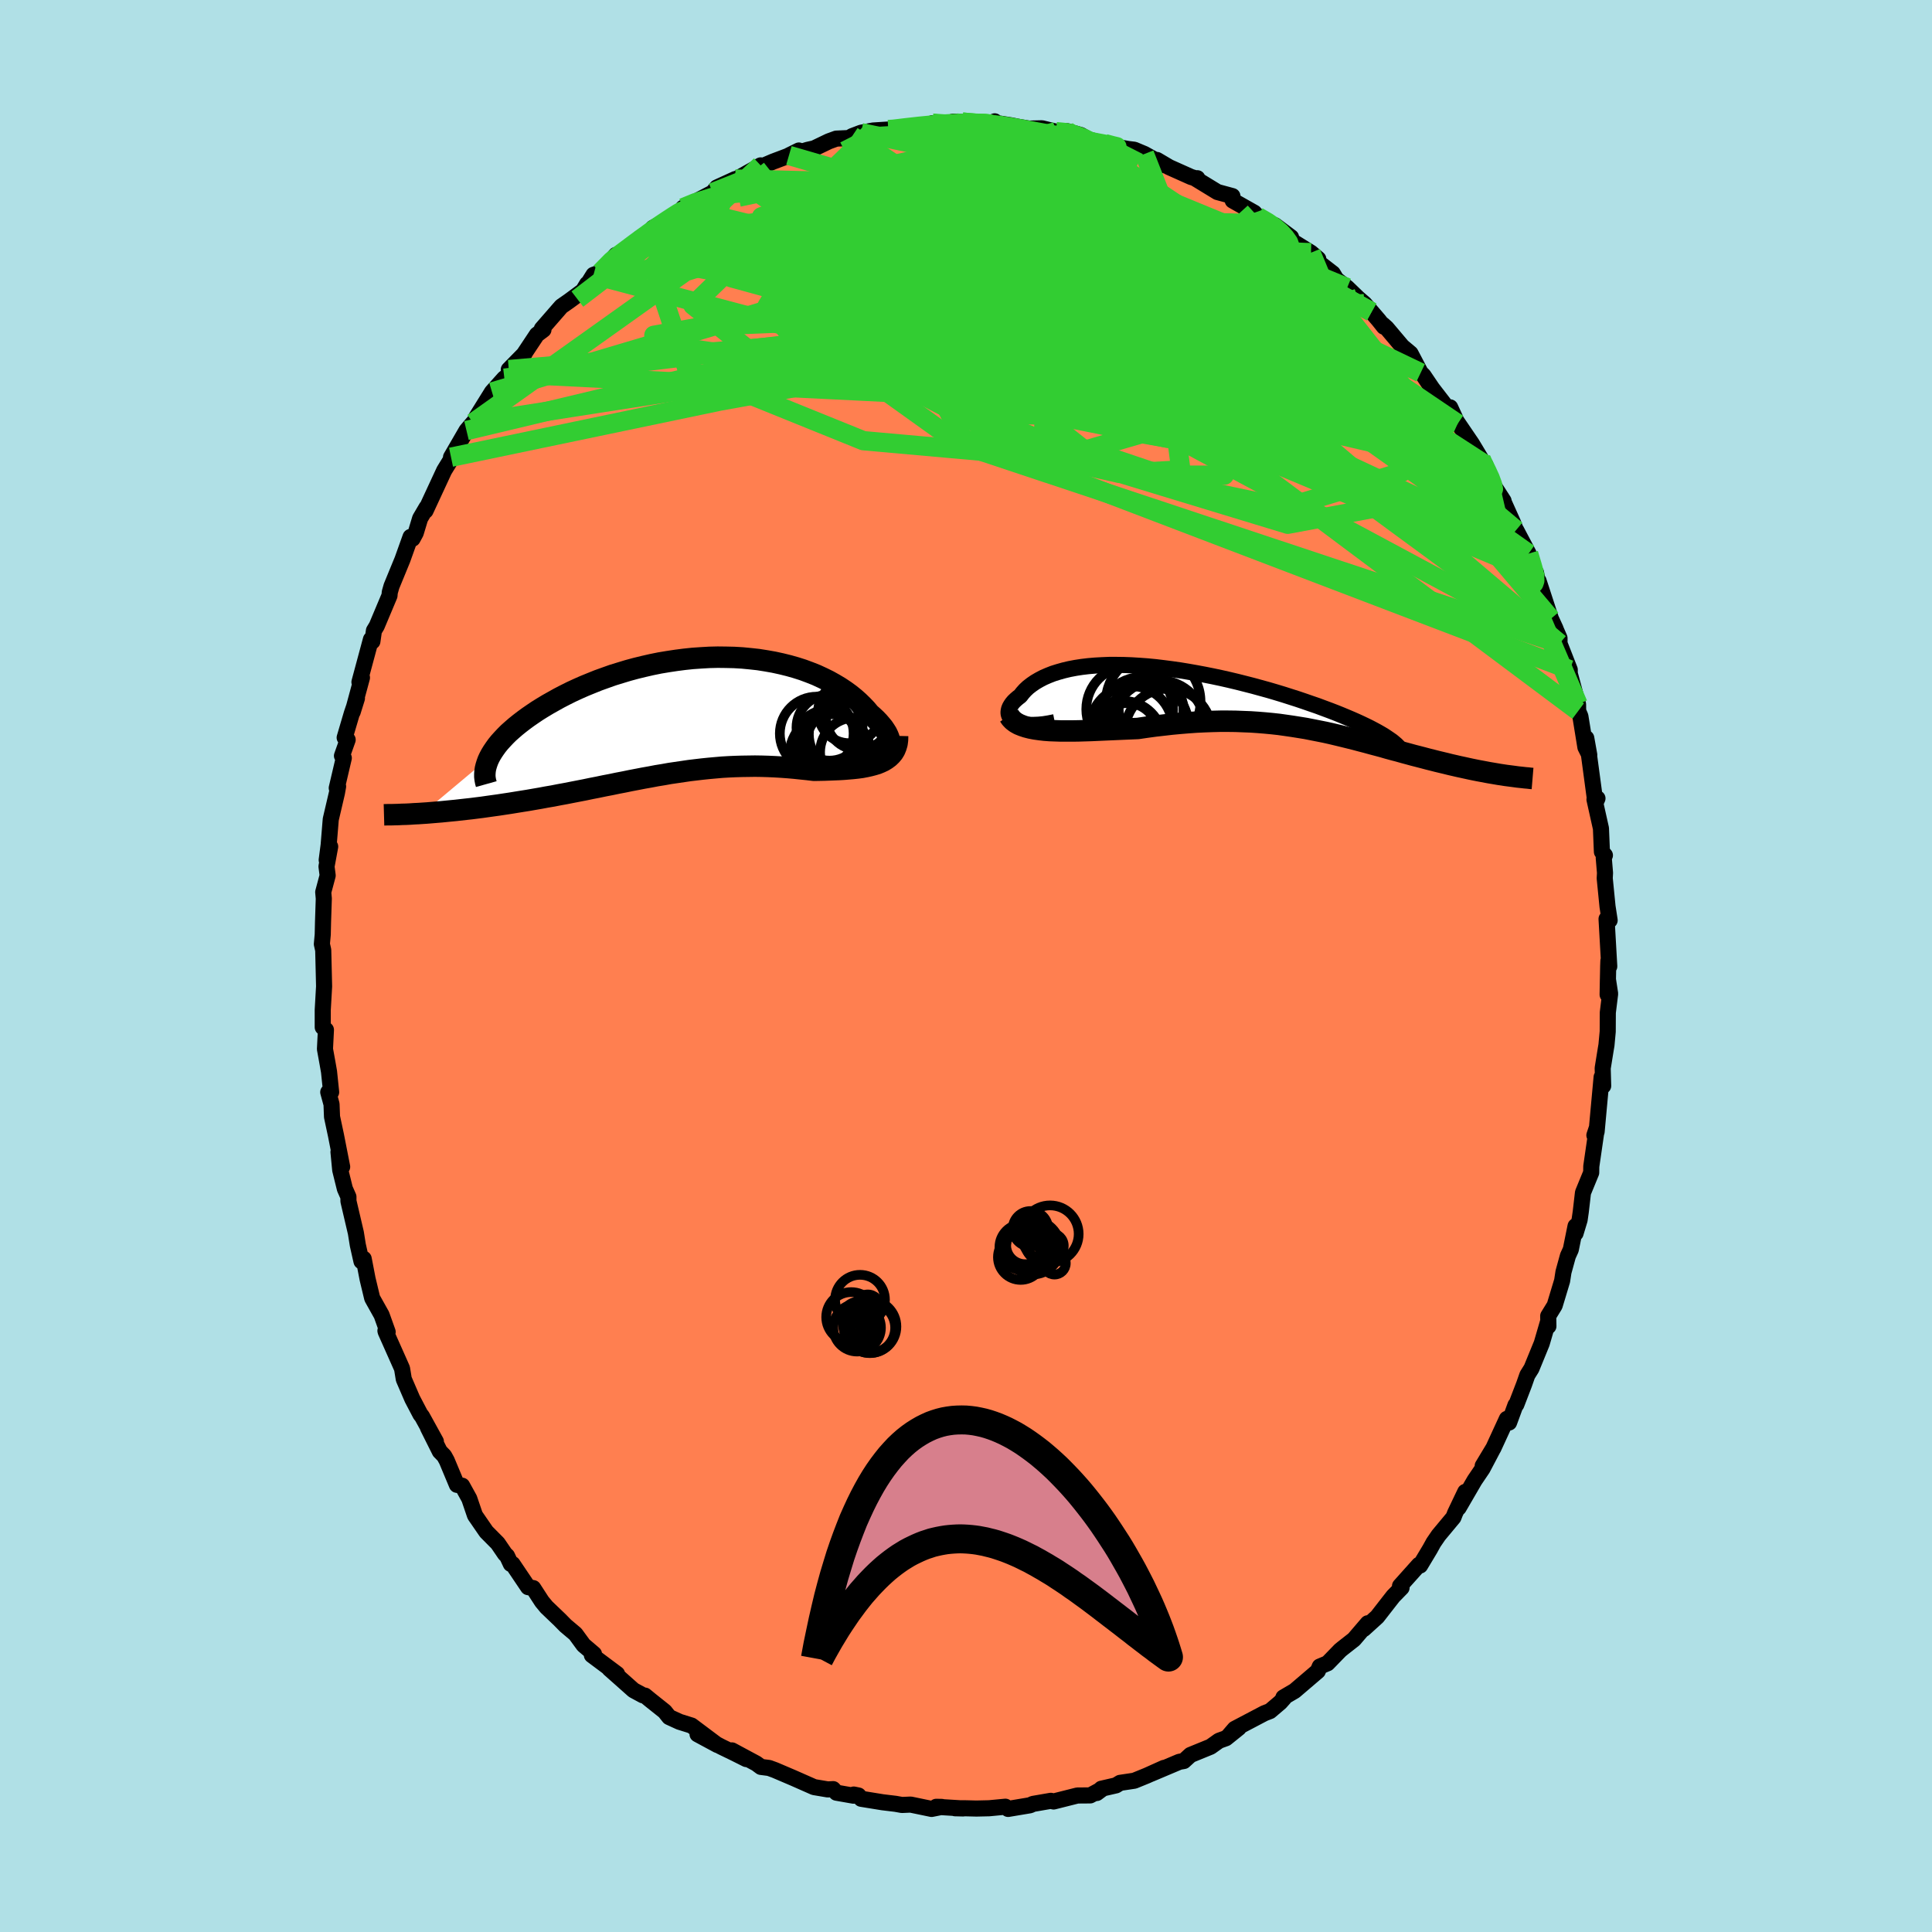 <svg xmlns="http://www.w3.org/2000/svg" width="500" height="500" viewBox="-100 -100 200 200"><defs><clipPath id="c"><path d="m21.51 3.41.12-.17.07-.19.04-.21v-.22l-.03-.23-.06-.25-.1-.25-.13-.27-.17-.27-.19-.28-.23-.28-.25-.29-.28-.29-.31-.29-.33-.29-.34-.41-.38-.4-.41-.4-.44-.39-.47-.38-.51-.37-.54-.36-.57-.34-.59-.33-.63-.31-.65-.3-.68-.27-.7-.26-.72-.23-.74-.21-.77-.19-.78-.17-.79-.14-.82-.13-.82-.09-.83-.08-.85-.05-.85-.02-.85-.01-.86.02-.86.05-.87.06-.86.09-.85.11-.86.13-.84.14-.84.17-.83.19-.82.2-.81.22-.79.24-.78.24-.76.27-.75.27-.72.29-.71.29-.68.3-.67.31-.64.32-.62.32-.59.33-.57.32-.55.33-.53.33-.49.33-.48.33-.45.33-.43.33-.41.33-.38.33-.36.32-.33.33-.31.33-.29.32-.26.32-.23.32-.21.31-.19.31-.16.3-6.9 5.78.46-.03.47-.04.48-.04.49-.04.5-.05.51-.05.52-.05.53-.06.53-.06.55-.06.55-.07.56-.07.56-.08.57-.08.58-.08.59-.09.6-.09.61-.1.62-.1.63-.1.63-.11.64-.11.64-.12.65-.11.66-.13.66-.12.66-.13.67-.13.67-.13.67-.14.67-.13.67-.14.68-.13.67-.14.68-.13.68-.14.68-.13.67-.13.68-.12.68-.13.68-.11.67-.12.68-.1.68-.1.68-.1.67-.08.68-.08.68-.07.67-.06.68-.06.68-.04.68-.03.68-.02.68-.01.68-.01.68.01.68.02.68.03.68.04.69.05.68.06.67.07.68.07.67.08.54-.01.53-.01.53-.02.51-.02.5-.02.5-.03.48-.04.47-.04.46-.05.44-.06.42-.08.41-.09.38-.1.37-.11.34-.14"/></clipPath><clipPath id="b"><path d="m-23.75 2.2-.19-.12-.16-.14-.12-.15-.09-.16-.06-.17-.02-.18.02-.19.04-.18.08-.2.11-.19.13-.19.17-.2.2-.19.22-.19.25-.19.24-.31.27-.3.31-.29.35-.27.38-.26.41-.24.44-.23.48-.21.51-.2.54-.17.57-.16.59-.14.63-.12.65-.1.67-.08.7-.06.72-.04.74-.03h.76l.77.01.79.03.81.05.82.06.83.08.83.1.85.11.85.12.85.14.85.15.86.16.85.17.85.18.84.19.84.2.83.21.82.21.8.22.8.22.78.23.76.23.75.24.72.23.71.24.69.24.67.23.64.24.62.23.6.23.57.23.55.23.52.22.5.22.48.22.46.22.43.21.4.21.39.21.35.2.34.2.3.2.28.19.26.18.23.19.2.17 11.36 3.19-.33-.05-.33-.05-.35-.06-.35-.06-.36-.06-.37-.07-.37-.07-.38-.07-.4-.08-.39-.08-.41-.09-.41-.09-.42-.09-.43-.1-.44-.1-.44-.11-.46-.11-.46-.11-.47-.12-.48-.12-.49-.13-.5-.13-.51-.13-.51-.14-.52-.14-.53-.15-.54-.14-.55-.15-.55-.16-.56-.15-.57-.15-.58-.16-.58-.15-.6-.16-.6-.15-.61-.15-.62-.15-.63-.15-.63-.14-.65-.13-.66-.13-.66-.13-.68-.11-.69-.11-.69-.1-.71-.1-.72-.08-.74-.07-.74-.06-.75-.05-.77-.03-.78-.03-.79-.01h-.8l-.81.02-.82.03-.83.04-.85.06-.85.07-.86.08-.87.1-.88.1-.88.12-.88.13-.7.03-.7.03-.69.03-.69.03-.68.03-.68.03-.66.03-.66.02-.65.02-.63.01h-1.22l-.59-.02-.56-.02-.54-.04"/></clipPath><filter id="a"><feTurbulence baseFrequency=".05" numOctaves="3" result="noise" type="noise"/><feDisplacementMap in="SourceGraphic" in2="noise" scale="2"/></filter></defs><rect width="100%" height="100%" x="-100" y="-100" fill="#B0E0E6"/><path fill="coral" stroke="#000" stroke-linejoin="round" stroke-width="1.667" d="m66.48-.02-.06 2.98.03-1.59.23 1.5-.24 1.95-.01 1.97-.13 1.4-.07.41-.32 1.98.05 1.83-.16-.91-.25 2.71-.27 2.95-.23.36.26-.78-.58 4-.01.65-.85 2.07-.23 1.99-.12.83-.42 1.39v-.74l-.49 2.42-.3.66-.46 1.67-.14.91-.77 2.55-.67 1.09.02 1.06-.04-.45-.65 2.23-1.06 2.59-.43.69-.34.97-.8 2.08-.09.06-.66 1.8-.23-.38-1.39 3.02-1.11 1.84 1.06-1.76-1.08 2.05-.82 1.21L51 56.08l.68-1.64-1.05 2.2-.17.44-1.54 1.85-.52.76-.37.67-1.02 1.7-.12-.07-1.96 2.19.16.18-.86.88-.47.6-1.19 1.53-1.39 1.26.41-.59-1.43 1.67-1.15.9-.27.22-1.31 1.35-.81.34-.2.47-2.4 2.05-1.16.68.07.06-.4.45-1.06.9-.59.23-3.06 1.61-.56.65.98-.75-1.33 1.07-.72.26-.87.62-2.08.85-.69.63-.46.08-2.98 1.26 1.39-.63-1.78.8-1.3.53-1.47.22-.42.26-1.52.35-.47.44.55-.41-1.23.66-1.33.01-2.46.62-.29-.07-1.85.32-.3.14-2.27.38-.28-.23-1.69.16-1.31.03-1.22-.03h-.99l.83.02-2.78-.17.57.01-1.05.21-2.17-.45-.9.04-.67-.12-1.33-.16-2.22-.36-.28-.34-.49-.1-.02.12-1.77-.31-.34-.37-.56.03-1.42-.24-2.13-.94-1.92-.82-.6-.22-.85-.11-.47-.35-2.53-1.36 1.49.9-1.26-.63-1.32-.64-2.47-1.3 2.06 1.11-2.68-2.01-1.25-.39-1.07-.49-.46-.58-1.48-1.18-.56-.46-.21-.03-.98-.53-1.27-1.13-1.23-1.09.8.54-2.61-1.95.22-.12-1.08-.92-.84-1.15-1.02-.86-.61-.62-1.36-1.3-.48-.58-.9-1.39-.53-.1-1.61-2.39-.18-.01-.39-.83-.21-.2-.75-1.1-1.19-1.2-1.17-1.7-.59-1.73-.74-1.34-.54-.09-1.05-2.51-.27-.49-.45-.46-1.23-2.46.82 1.43-1.45-2.63-.13-.14-.86-1.64-.88-2.04-.18-1.1-.35-.79-1.34-3.01-.03-.11.23.12-.63-1.76-.08-.14-.89-1.59-.48-2-.4-2.08-.23.26-.38-1.69-.2-1.25-.77-3.29v-.44l-.37-.84-.48-1.94-.18-1.87.38 1.54-.64-3.26-.41-1.92-.05-1.3-.34-1.25h.3l-.22-2.12-.16-.91-.26-1.43.1-1.99-.33-.27V4.55l.14-2.44-.03-1.27-.06-2.48-.14-.63.09-.99.03-1.31.08-2.41-.06-.67.46-1.72-.12-.93.38-2.06-.36 1.39.2-1.53.22-2.68.64-2.74.12-.67-.14.17.73-3.11-.19-.23.59-1.66-.31-.22.74-2.51.53-1.56-.44 1.41.96-3.55-.26.46 1.19-4.42-.02.27.17-.06.16-1.12.29-.48 1.32-3.14.03-.35.18-.63 1.13-2.75.84-2.35.21.19.33-.61.45-1.49.67-1.14-.11.34 1.93-4.16.7-1.14.21-.13-.2-.11 1.6-2.76.68-.8.1.08.21-.62 1.65-2.65 1.28-1.43.68-.45-.22-.44 1.64-1.67-.06.05 1.33-2 .68-.51-.17-.09 2.02-2.32.79-.55 1.45-1.07.43-.71-.17.39.83-1.33.73-.26 1.59-1.8.13.25 1.27-1.1.51-.21.56-.69 1.56-1.01-.19-.05 2.6-1.39 1.16-.79-.65.11.72-.34 2.34-1.23.44-.53 1.9-.87-.68.45 3.31-1.87-.44.35 1.73-.74 1.75-.66.92-.49-1.03.51 1.94-.58.67-.15 1.52-.73.77-.28 1.31-.06.34-.2.92-.35 1.25-.23 1.56-.1-.4.14 2.33-.43 2.15-.2.69.01-.18-.18 1.4.08.73-.24.96.05 1.56.15 1.64.12.14-.35.13.17 1.54.24.85.17 1.03.17 1.34-.03 1.45.35 1.16-.05 1.42.4.75.44 2.17.59.22.06.53.13 1.21.22.65.08 1.05.44 2.11 1.18-.81-.56 1.27.75 2.26 1.01.69.21-.04-.08-.18.05 2.26 1.38 1.55.42.03.46 2.23 1.26.35.4 1.32.79.48.11 1.66 1.24-.81-.18 2.87 1.78.76.65-.1.25 1.6 1.24.37.62 1.12.86 1.13 1.09.65.56.75.86.72.84.55.69-.1-.21.38.34 1.62 1.92.86.72 1.05 2 .28.27.92 1.36 1.87 2.42-.02-.47.78 1.69-.22-.41 1.7 2.5.95 1.58.41 1 .02-.43.89 2.2 1 1.55.03.16.96 2.13.74 1.94-.43-1.21 1.29 2.44.54 1.91.23.07.25 1.37.01-.53 1.28 3.92.48 1.04-.09-.18.5 1.15v.56l1.06 2.71v.39l.86 3.18.01.71.23.54.52 3.2.4.8-.31-1.74.28 1.73.67 4.99.21-.48-.31.11.67 3 .1 2.42.31.36-.12.27.13 1.55-.03.56.29 2.92.22 1.43-.32-.14.28 4.91-.09-.58-.02.52-.06 2.98" filter="url(#a)"/><path fill="#fff" d="m-23.75 2.2-.19-.12-.16-.14-.12-.15-.09-.16-.06-.17-.02-.18.02-.19.04-.18.08-.2.11-.19.13-.19.17-.2.2-.19.22-.19.25-.19.24-.31.27-.3.31-.29.35-.27.38-.26.41-.24.44-.23.48-.21.51-.2.54-.17.57-.16.59-.14.63-.12.65-.1.67-.08.7-.06.72-.04.74-.03h.76l.77.01.79.03.81.05.82.06.83.08.83.1.85.11.85.12.85.14.85.15.86.16.85.17.85.18.84.19.84.2.83.21.82.21.8.22.8.22.78.23.76.23.75.24.72.23.71.24.69.24.67.23.64.24.62.23.6.23.57.23.55.23.52.22.5.22.48.22.46.22.43.21.4.21.39.21.35.2.34.2.3.2.28.19.26.18.23.19.2.17 11.36 3.19-.33-.05-.33-.05-.35-.06-.35-.06-.36-.06-.37-.07-.37-.07-.38-.07-.4-.08-.39-.08-.41-.09-.41-.09-.42-.09-.43-.1-.44-.1-.44-.11-.46-.11-.46-.11-.47-.12-.48-.12-.49-.13-.5-.13-.51-.13-.51-.14-.52-.14-.53-.15-.54-.14-.55-.15-.55-.16-.56-.15-.57-.15-.58-.16-.58-.15-.6-.16-.6-.15-.61-.15-.62-.15-.63-.15-.63-.14-.65-.13-.66-.13-.66-.13-.68-.11-.69-.11-.69-.1-.71-.1-.72-.08-.74-.07-.74-.06-.75-.05-.77-.03-.78-.03-.79-.01h-.8l-.81.02-.82.03-.83.04-.85.06-.85.07-.86.08-.87.1-.88.1-.88.12-.88.13-.7.03-.7.03-.69.03-.69.03-.68.03-.68.03-.66.03-.66.02-.65.02-.63.01h-1.22l-.59-.02-.56-.02-.54-.04" filter="url(#a)" transform="translate(28.79 -27.52)"/><path fill="#fff" d="m21.51 3.41.12-.17.07-.19.04-.21v-.22l-.03-.23-.06-.25-.1-.25-.13-.27-.17-.27-.19-.28-.23-.28-.25-.29-.28-.29-.31-.29-.33-.29-.34-.41-.38-.4-.41-.4-.44-.39-.47-.38-.51-.37-.54-.36-.57-.34-.59-.33-.63-.31-.65-.3-.68-.27-.7-.26-.72-.23-.74-.21-.77-.19-.78-.17-.79-.14-.82-.13-.82-.09-.83-.08-.85-.05-.85-.02-.85-.01-.86.02-.86.05-.87.06-.86.09-.85.11-.86.13-.84.14-.84.17-.83.19-.82.2-.81.22-.79.24-.78.24-.76.27-.75.27-.72.29-.71.29-.68.3-.67.31-.64.32-.62.32-.59.33-.57.32-.55.33-.53.33-.49.33-.48.33-.45.33-.43.33-.41.33-.38.33-.36.32-.33.33-.31.33-.29.32-.26.32-.23.32-.21.31-.19.31-.16.3-6.9 5.78.46-.03.47-.04.48-.04.49-.04.5-.05.51-.05.52-.05.53-.06.53-.06.55-.06.55-.07.56-.07.56-.08.57-.08.58-.08.59-.09.6-.09.61-.1.62-.1.63-.1.63-.11.64-.11.64-.12.65-.11.66-.13.66-.12.66-.13.67-.13.67-.13.67-.14.67-.13.67-.14.68-.13.67-.14.68-.13.68-.14.68-.13.67-.13.68-.12.68-.13.68-.11.67-.12.68-.1.68-.1.68-.1.67-.08.68-.08.68-.07.67-.06.68-.06.68-.04.68-.03.68-.02.68-.01.68-.01.68.01.68.02.68.03.68.04.69.05.68.06.67.07.68.07.67.08.54-.01.53-.01.53-.02.51-.02.5-.02.5-.03.48-.04.47-.04.46-.05.44-.06.42-.08.41-.09.38-.1.37-.11.34-.14" filter="url(#a)" transform="translate(-29.63 -25.76)"/><g fill="none" stroke="#000" transform="translate(28.79 -27.52)"><path stroke-linejoin="round" stroke-width="1.667" d="m-19.6 2.28-.61.12-.56.09-.52.05-.47.02h-.43l-.39-.03-.35-.05-.31-.07-.27-.1-.24-.11-.19-.12-.16-.14-.12-.15-.09-.16-.06-.17-.02-.18.02-.19.04-.18.08-.2.11-.19.13-.19.17-.2.2-.19.22-.19.25-.19.24-.31.27-.3.31-.29.35-.27.38-.26.41-.24.44-.23.48-.21.51-.2.54-.17.57-.16.59-.14.63-.12.65-.1.67-.08.7-.06.72-.04.74-.03h.76l.77.01.79.03.81.05.82.06.83.08.83.1.85.11.85.12.85.14.85.15.86.16.85.17.85.18.84.19.84.2.83.21.82.21.8.22.8.22.78.23.76.23.75.24.72.23.71.24.69.24.67.23.64.24.62.23.6.23.57.23.55.23.52.22.5.22.48.22.46.22.43.21.4.21.39.21.35.2.34.2.3.2.28.19.26.18.23.19.2.17.18.18.15.17.13.16.1.16.07.15.05.15.03.15v.14l-.02.13-.04.14" filter="url(#a)"/><path stroke-linejoin="round" stroke-width="2.222" d="m-24.33 1.6.18.27.23.24.28.21.32.18.37.15.39.13.43.11.47.09.49.07.52.06.54.04.56.02.59.02h1.22l.63-.01.65-.02.66-.02.66-.03.68-.03.68-.03.69-.03.69-.03.7-.03.7-.03.88-.13.88-.12.88-.1.87-.1.86-.08.85-.07.85-.06.83-.04.82-.03.81-.02h.8l.79.01.78.03.77.03.75.05.74.06.74.07.72.08.71.1.69.1.69.11.68.11.66.13.66.13.65.13.63.14.63.15.62.15.61.15.6.15.6.16.58.15.58.16.57.15.56.15.55.16.55.15.54.14.53.15.52.14.51.14.51.13.5.13.49.13.48.12.47.12.46.11.46.11.44.11.44.1.43.1.42.09.41.09.41.09.39.08.4.08.38.07.37.07.37.07.36.06.35.06.35.06.33.05.33.05.31.04.31.04.3.04.29.04.28.03.28.03.26.03.26.02.24.03.24.02" filter="url(#a)"/><circle cx="-10.012" cy="2.633" r="4.264" clip-path="url(#b)" filter="url(#a)"/><circle cx="-12.537" cy="4.208" r="4.134" clip-path="url(#b)" filter="url(#a)"/><circle cx="-12.092" cy="3.433" r="3.128" clip-path="url(#b)" filter="url(#a)"/><circle cx="-7.852" cy="3.293" r="4.486" clip-path="url(#b)" filter="url(#a)"/><circle cx="-11.847" cy=".943" r="4.492" clip-path="url(#b)" filter="url(#a)"/><circle cx="-8.862" cy="2.783" r="4.856" clip-path="url(#b)" filter="url(#a)"/><circle cx="-10.537" cy="2.173" r="4.572" clip-path="url(#b)" filter="url(#a)"/><circle cx="-9.407" cy=".143" r="4.894" clip-path="url(#b)" filter="url(#a)"/><circle cx="-9.632" cy=".963" r="3.35" clip-path="url(#b)" filter="url(#a)"/><circle cx="-11.677" cy="2.813" r="4.266" clip-path="url(#b)" filter="url(#a)"/></g><g fill="none" stroke="#000" transform="translate(-29.63 -25.76)"><path stroke-linejoin="round" stroke-width="2.222" d="m18.1 3.64.54.13.5.09.45.05.4.01.36-.01.31-.05.28-.08.23-.1.19-.12.15-.15.12-.17.07-.19.04-.21v-.22l-.03-.23-.06-.25-.1-.25-.13-.27-.17-.27-.19-.28-.23-.28-.25-.29-.28-.29-.31-.29-.33-.29-.34-.41-.38-.4-.41-.4-.44-.39-.47-.38-.51-.37-.54-.36-.57-.34-.59-.33-.63-.31-.65-.3-.68-.27-.7-.26-.72-.23-.74-.21-.77-.19-.78-.17-.79-.14-.82-.13-.82-.09-.83-.08-.85-.05-.85-.02-.85-.01-.86.02-.86.05-.87.06-.86.09-.85.11-.86.13-.84.14-.84.17-.83.19-.82.2-.81.22-.79.24-.78.24-.76.27-.75.27-.72.29-.71.29-.68.3-.67.31-.64.32-.62.32-.59.33-.57.32-.55.33-.53.33-.49.33-.48.33-.45.33-.43.33-.41.33-.38.33-.36.32-.33.33-.31.33-.29.32-.26.32-.23.32-.21.31-.19.31-.16.3-.14.3-.11.3-.09.29-.07.28-.04.28-.02.28v.26l.03.26.05.26.07.25" filter="url(#a)"/><path stroke-linejoin="round" stroke-width="2.222" d="m22.55 1.94-.01.42-.05.38-.1.34-.13.32-.17.28-.21.25-.23.22-.27.2-.29.18-.32.15-.34.14-.37.11-.38.1-.41.09-.42.08-.44.06-.46.05-.47.04-.48.04-.5.03-.5.02-.51.02-.53.02-.53.01-.54.01-.67-.08-.68-.07-.67-.07-.68-.06-.69-.05-.68-.04-.68-.03-.68-.02-.68-.01-.68.01-.68.01-.68.02-.68.03-.68.04-.68.06-.67.06-.68.07-.68.08-.67.08-.68.1-.68.1-.68.1-.67.12-.68.11-.68.13-.68.12-.67.13-.68.13-.68.14-.68.13-.67.14-.68.13-.67.14-.67.13-.67.14-.67.13-.67.13-.66.13-.66.12-.66.13-.65.11-.64.12-.64.11-.63.11-.63.1-.62.1-.61.1-.6.09-.59.09-.58.08-.57.08-.56.08-.56.07-.55.07-.55.06-.53.06-.53.06-.52.05-.51.05-.5.05-.49.04-.48.04-.47.04-.46.03-.44.03-.44.02-.43.03-.42.02-.41.01-.39.02-.39.01-.37.01h-.36l-.36.01" filter="url(#a)"/><circle cx="18.101" cy="3.63" r="3.576" clip-path="url(#c)" filter="url(#a)"/><circle cx="18.481" cy=".04" r="3.342" clip-path="url(#c)" filter="url(#a)"/><circle cx="14.176" cy="1.695" r="3.818" clip-path="url(#c)" filter="url(#a)"/><circle cx="15.216" cy="2.415" r="3.16" clip-path="url(#c)" filter="url(#a)"/><circle cx="15.581" cy="3.915" r="4.222" clip-path="url(#c)" filter="url(#a)"/><circle cx="15.501" cy="1.08" r="3.42" clip-path="url(#c)" filter="url(#a)"/><circle cx="17.171" cy="1.77" r="3.808" clip-path="url(#c)" filter="url(#a)"/><circle cx="15.761" cy="3.135" r="3.568" clip-path="url(#c)" filter="url(#a)"/><circle cx="17.556" cy="-.545" r="3.24" clip-path="url(#c)" filter="url(#a)"/><circle cx="17.746" cy="3.37" r="4.838" clip-path="url(#c)" filter="url(#a)"/></g><g fill="none" stroke="#32CD32" stroke-linejoin="round" stroke-width="2"><path d="m30.19-77.58 1.01.59.74.51.6.52.49.54.36.51.16.46-.06.39-.3.31-.54.22-.8.13-1.08.02-1.4-.11-1.76-.23-2.14-.39-2.51-.51-2.86-.64-3.19-.73-3.51-.82-3.85-.9-4.24-1.02L.62-79.9l-5.19-1.33-5.71-1.47m-27.55 10.89 1.14-1.16.86-.69.83-.62.83-.62.85-.62.85-.62.83-.58.75-.5.63-.41.49-.31.35-.19.22-.08.07.04-.12.2-.33.36-.56.54-.8.73-1.05.91-1.36 1.11-1.74 1.37-2.27 1.71-2.87 2.2m98.47 26.35.37 1.23.18.65.08.49.01.43-.09.27-.27-.03-.47-.41-.71-.78-.94-1.14-1.21-1.5-1.49-1.91-1.8-2.4-2.14-2.97-2.49-3.6-2.9-4.27L41-63.66l-3.82-5.78M-8.05-86.59l.52-.03 1.34-.16 1.34-.15 1.14-.11 1-.09.93-.06.91-.03.89-.02h.8l.68.01.51.02.35.05.19.06.04.08-.14.09-.35.1-.61.12-.94.13-1.29.14-1.64.14-2 .14-2.36.15-2.66.15" filter="url(#a)"/><path d="m-34.84-74.46.92-.28 1.83-.33 2.63-.26 3.35-.16 3.95-.04 4.43.09 4.89.22 5.35.33 5.84.43 6.31.58 6.7.74 7.03.88 7.25.95 7.41 1.01M-.37-87.36l1.35.11.91.03.55.05.36.1.27.16.15.21v.24l-.21.27-.48.32-.84.39-1.25.46-1.74.54-2.26.61-2.8.66-3.36.73-3.95.81-4.58.96-5.28 1.12m76.86 27.12.3.64.3.61.33.72.24.65.1.47-.1.19-.32-.14-.57-.5-.86-.9-1.15-1.31-1.48-1.78-1.82-2.26-2.18-2.75-2.56-3.26-3.04-3.88-3.55-4.58" filter="url(#a)"/><path d="m-29.29-78.49 1.24-.51 1.72-.54 1.9-.39 2.08-.22 2.31-.09 2.54.01 2.73.12 2.89.23 3 .33 3.09.42 3.16.49 3.26.53 3.36.55 3.45.56 3.52.6 3.59.67 3.65.75 3.7.83 3.71.89 3.69.87 3.58.83 3.43.76M-.37-87.36l1.47.13 1.25.09 1.13.12 1.17.18 1.29.23 1.42.27 1.48.27 1.47.27 1.4.25 1.26.22 1.07.2.82.16.54.11.22.05-.08-.02-.38-.09-.79-.21m-17.83-2.12 1.3.09 1.46.22 1.76.4 1.99.53 2.11.65 2.19.75 2.3.85 2.46.95 2.61 1.05 2.75 1.12 2.84 1.15 2.84 1.17 2.77 1.14 2.62 1.1 2.42 1.03 2.18.92 1.89.76" filter="url(#a)"/><path d="m9.31-86.37 1.12.11 1.02.29.85.34.62.31.36.28.12.26-.1.27-.3.31-.54.35-.81.4-1.11.44-1.45.47-1.81.48-2.18.51-2.59.54-2.96.56-3.33.62-3.7.64-4.12.69-4.63.72-5.25.78-5.8.78M-47.11-61.3l53.56 2.64 14.75-.03 3.23 2.73-4.84.65-9.11-3.02-9.01-5.21-5.72-5.17-.86-3.44 4.21-.84 8.46 2 11.12 4.37 11.44 5.39 8.51 3.99 2.2-.25-4.7-5.13-3.45-2.91 24.27 20.4" filter="url(#a)"/><path d="M59.01-40.71 2.91-64.18l-15.46-10.08-.55-3.77 3.43-.79 2.72.59.92.64-.43-.3-.78-1.43-.04-1.94 1.14-1.49 1.45-.13-.23 1.81-2.74 3.93-.41 5.88L8.6-61.74l52.84 28.36" filter="url(#a)"/><path d="m-3.46-87.25 9.32 1.84 5.45 2.81 9.76 5.74 10.86 7.5 7.87 7.1 2.17 4.78-4.57 1.25-9.98-2.39-11.49-4.8-7.83-5.14-.39-3.36 7.14-.28 10.4 2.58 5.69 3.31-11.03-.12-49.2-12.06" filter="url(#a)"/><path d="m41.99-67.71-10.15-5.64-9.17.62L18-69.75l-1.16 1.69.9.12 2.19-.08 2.44.62 1.38 1.26-.54 1.41-2.29 1.18-3.11.84-2.97.43-2.34-.21-1.69-1.21-1.2-2.38-.8-3.22-.56-3.16-.61-2-.73-.19.06 1.49 2.63 2.14 4.27.44-4.46-5.26-27.74-8.07" filter="url(#a)"/><path d="M53.74-51.47 33.41-66.14l-17.96-10.3-8.78-5.05-3.04-1.2-.04 1.4 2.1 3.23 3.69 4.31 4.08 4.32 2.88 3.28.75 1.66-1.04.26-1.44-.4-.32-.39 1.55-.17 3.08-.31 3.28-1 1.56-2.01-2.11-2.81-6.99-2.76-11.59-1.41-13.89.91-11.03 2.33 2.48-1.08L15.56-84.8" filter="url(#a)"/><path d="m1.19-87.21 5.44 1.35-2.5 1.87-6.5 2.07-7.12 1.49-5.1 1.32-1.68 1.76 2.08 1.96 5.02 1.18 6.27-.34 6.02-1.6 5.53-1.59 5.74-.28 5.82 1.22 3.64 1.18-1.11-.86-2-1.44 18.72 7.7" filter="url(#a)"/><path d="m15.03-84.93-7.71 6.08L2.9-70.5l-7.58 4.77-6.75 2.09-3.17.42 1.19-.81 4.78-1.52 6.84-1.65 7.02-1.57 5.4-1.77 2.57-2.35-.37-2.94-2.45-2.95L7-80.93l-3.72-.73-4.4.71-5.73 1.49-6.77 1.11-5.85-.3-2.5-1.69.15-1.48-4.41 1.76" filter="url(#a)"/><path d="m9.31-86.37 26.54 30.03-10.86 2.07-20.77-6.38-13.94-6.5-3.17-4.47 4.51-2.42 7.1-1.11 5.53-.69 1.9-.75-1.76-.58-3.97.34-3.72 2.13-.44 4.48 4.7 6.58 7.13 6.85-.08 2.78-14.87-8.23 2.89-24.84" filter="url(#a)"/><path d="m-32.21-76.37 16.36.05 16.99.55 4.38 2.07-1.07 3.73.61 3.78 4.16 2.06 6.3-.26 6.27-1.96 4.59-2.46 2-1.87-1.13-.67-4.94.43-9.34.79-12.6.27-10.55-.68 1.17-1.67 19.86-2.57 24.86.94" filter="url(#a)"/><path d="m41.99-67.71-16.75-9.21-8.2-.43-6.75 2-5.18 1.55-1.62.36 1.24-.64 1.93-.84 1.46.08 1.5 1.7 2.43 3.13 2.78 3.62.6 3.08-4.59 2.14-11.03 1.14-14.41-.87-4.91-6.07L15.56-84.8" filter="url(#a)"/><path d="m-47.33-61.74 33.09-2.87 26.06 3.37 11.87 2.21.5.38-6.82-1.66-9.32-2.67-8.14-2.27-5.37-1.21-2.3-.43.87-.25 4.16-.51 6.94-.91 8.21-1.33 7.32-1.71 4.63-1.92 1.24-1.7-1.69-.74-3.89.92-6.23 2.61-10.15 2.87-15.43.34-16.72-3.17-9.33.58" filter="url(#a)"/><path d="m-21.7-82.53 1.54 1.94.42 5.67 9.34 2.98 12.2-.32 9.55-1.44 5.99-.51 3.37.7 1.13.74-1-.3-1.7-1.18.4-.65 4.26 1.1 5.67 2.44-.39 1.41-17.09-2.1-46.32-2.62" filter="url(#a)"/><path d="M62.5-30.67-2.88-55.62-20.6-68.31l2.76-4.55 11.81.49L6.85-69.7l8.37 2.44 1.42.87-4.98-.66-8.32-1.14-6.37-.21 1.31 1.51L9.14-64.4l14.17.61 6.93-4.97 9.22-1.46" filter="url(#a)"/><path d="m55.68-47.99-5.23 1.22-18.17-8.5-18.3-6.95-16.08-3.53-14.11-.94-10.8.45-5.3.95 1.7 1.08 8.34 1.23 11.97 1.39 10.1 1.02 3.09-.32-2.87-2.15 2.42-2.46 21.62 1.87L54.65-49.7M9.31-86.37l13.73 8.78 11.59 10.44.93 4.18-7.42-2.08-9.88-5.14L10-75.22l-5.58-3.09-3.53-.65-2.28 1.42-1.57 2.61-1.31 2.84-1.31 2.27-1.08 1.26.04.28 2.27-.36 4.8-.5 6.06-.16 4.41.41-.82.87-8.32.69-14.01-.62-12.06-3.3-1.59-6.26 1.31-3.5" filter="url(#a)"/><path d="m5.49-86.86-2.11 7.18-9.31 1.91.45-.56 7.38.67 8.79 1.83 6 1.19 1.6-.22-1.51-.57-1.49 1.01 1.45 3.9 4.73 6.41 4.47 6.64-.99 3.55-7.96-1.4-12.5-4.77-43.05-11.46" filter="url(#a)"/><path d="m41.24-68.57-53.33 3.84-8.42-3.34 4.91-5.51 5.63-3.09 5.33.65 5.96 3.25 5.65 3.89 4.07 3.32 3.7 3.06 6.54 4.03 10.95 5.25 12.23 4.8 8.45 2.95 4.62 4.76 5.83 13.61" filter="url(#a)"/><path d="M59.27-39.87 38.44-58.32l-18.77-9.83-10.07-.29-4.58 4.4.86 5.57 6.08 4.83 8.37 2.83h6.41l1.6-2.89-3.3-4.99-6.06-5.64-5.9-4.79-3.54-2.94-.44-.98 1.84.18 2.24-.02.63-1.43-1.88-3.09-3.51-3.69-2.89-2.31.73 1.28L16.6-74.1l37.14 22.63" filter="url(#a)"/><path d="m-10.86-86.26 17.7 3.69L6-77.79l-3.36 4.31L.17-71.8l-2.16-.62-2.44-1.45-2.49-1.27-1.7-.87-.46-.48.01.04-.95.78-2.29 1.48-1.53 1.81 3.23 1.79L.46-68.94l17.45.8 14.48-2.4-2.55-7.44" filter="url(#a)"/><path d="M53.74-51.47-2.68-64.56l-13.31-1.14 6.7 3.23L4.12-59.2l13.22 2.7 9.51 2.09 3.94.92-1.9-.71-6.24-2.15-7.71-2.9-5.98-3.01-1.83-2.66 2.92-1.95 6.3-.81 6.73.62 3.87 1.64-.82 1.36-2.94-.28 1.75-3.26-6.47-16.46" filter="url(#a)"/><path d="m10.47-86.42 20.4 13.6 9.24 10.18-2.81 3.04-9.52-1.32-8.62-2.04-3.57-1.15.78-.26 1.93.25.37.62-1.83 1.13-2.88 1.56-2.33 1.49-.95.59.1-.77.02-1.58-1.16-.96-2.89.64-4.71.92-6.27-2.73-7.23-8.49-22.31-3.66" filter="url(#a)"/><path d="m11.89-86.02.19 10.9-.08 9.31-.19 1.83 4.32-.44 5.45-.88 2.18-2.05-1.81-3.31-3.38-3.24-2.44-1.55-1.28.67-2.15 2.15-4.66 2.34-5.08 1.61.23.32 8.32-2.08 5.59-6.48-18.43-10.49" filter="url(#a)"/><path d="m4.64-87.03-14.38 7.29 4.79 8.23L1.2-68.6l-.05-1.34-4.94-2.54-5.97-1.94-3.55-.95.91-.22 5.62.12 8.82.19 9.38.18 7.25.29 3.32.52-1.38.66-5.76.38-7.49-.21-1.76.09 15.23 3.48L50.9-56.14" filter="url(#a)"/><path d="m-21.26-82.88-11.15 10.46 3.55 10.66 18.23 7.38 20.16 1.8 12.37-3.61 3.44-6.37-1.38-5.89-1.79-3.29.18-.08 2.59 2.8 3.62 4.94.46 5.71-8.19 3.73-12.11-2.45 31.87-12.04" filter="url(#a)"/><path d="m31.51-76.79-8.69-.26-8.78 3.86-6.47 2.55-1.87 1.78.68.98.95-.73.31-2.64-.3-3.66-.62-3.35-.4-1.95.84.04 3.36 2.24 6.68 4.4 9.4 6 9.81 6.14 6.7 4.04-.16-.13-10.76-4.49-26.78-5.18-53.2 6.3" filter="url(#a)"/><path d="m9.31-86.37-25.32 7.01-5.16 1.8 4.8-1.52 5.19-1.06 1.13.81-2.51 2.15-3.25 2.26-1.15 1.45 2.31.5 5.76.16 8.62.82 10.67 2.27 11.64 3.79 11.02 4.57 8.51 3.99 4.57 2.15.38-.23-2.49-1.92-2.81-1.64-1.56.23-6.21-2.32-34.78-26.31" filter="url(#a)"/><path d="m61.44-33.38-41.39-30.4-25.59-6.35-5.29 2.58 9.16 4.17 13.88 2.45 11.2.04 5.63-1.54.65-1.89-2.21-1.4-2.83-.67h-1.88l-.41.61.82 1.14 1.6 1.4 2.27 1.15 2.83.24 2-1.3-1.72-3.46-6.62-5.25-3.34-2.42 26.87 12.87" filter="url(#a)"/><path d="M58.24-42.69 28.93-63.48 2.89-72.87l-11.2-2.84 1.78 1.23 8.34 3.44 8.38 3.8 4.64 2.71.66.87-1.37-.84-1.55-1.94L11-68.87l-2.84-2.76-5.18-3.06-6.94-2.99-6.53-2.01-3.92-.48-.06-.02 4.04-2.2-1.69-3.32" filter="url(#a)"/><path d="M59.01-40.71 7.57-66.5l-16.35-5.62 4.28.68 13.17 1.97 12.87 2.18 8.15 1.94 2.93 1.07-1-.44-3.4-2.22-4.31-3.53-3.62-3.55-1.42-1.9 1.23.71 2.33 2.58.4 1.86-2.28-.97 3.64.7L53.76-51.9" filter="url(#a)"/><path d="m15.56-84.8-.47.68 2.8 4.4 2.62 5.61 3.97 5.12 5.61 4.06 5.76 3.39 3.89 3.19.35 2.73-3.85 1.42-6.83-.44-7.08-1.96-5.73-2.63-7.1-2.96-13.22-3.87L-17-71.82 2.83-87.09" filter="url(#a)"/><path d="M61.44-33.38.12-53.77-6.02-65.3l8.75-3.84 10.71 1.3 8.55 4.01 4.55 4.27 1.16 2.69.14.48.67-1.36-.02-2.54-3.75-3.09-8.86-2.95-9.94-1.89-1.14-.33 15.32-.57 9.72-8.86" filter="url(#a)"/><path d="M-11.78-85.91 3.85-75.54-7-72.19l-2.31 2.31 9.39 3.84 13.09 5.65 8.63 5.62.44 3.42-6.39.35-8.58-1.95-5.73-2.55.28-1.59 6.56.05 10.51 1.18 10.9 1.08 7.96-.31 3.04-2.34-2.28-4.14-7.08-5.07-11.01-4.97-13.53-4.03-12.98-2.93-8-2.65-9.8-.24" filter="url(#a)"/><path d="m35.71-73.84 9.43 22.71-12.09 3.69-16.06-3.37-14.02-5.57-10.17-5.59-4.71-4.23 1.05-2.28 5.1-.65 6.43.24 5.49.61 3.48.87 1.5 1.01.36.68.71-.01 2.16-.12 1.51 1.17-7.35 2.38-26.29.89-33.27 5.18" filter="url(#a)"/><path d="m-32.4-76.42 22.25-.15 6.21 3.3-1.58.64 2.24.05L4-71.3l7.5 2.32 3.16 2.13-2.11.97-4.81-.32-4-1.15-1.34-1.58.64-1.99.47-2.36-1.07-1.92-1.24.06 3.04 2.6 9.31.88L2.97-87.44" filter="url(#a)"/><path d="M35.71-73.84 6.06-69.36l2.12-2.62-.42-4.97-4.39-3.89-4.34-1.76-1.52.44 1.87 2.39 3.87 3.72 3.38 4 .67 3.03-2.68 1.2-4.63-.65-4.01-1.75-1.06-1.73 2.97-.75 6.68.72 8.73 2.05 7.21 2.65-.51 2.14-15.32 1.23-30.91 2.4-25.48 6.08" filter="url(#a)"/><path d="m54.65-49.7-21.34 3.97-29.08-8.84-14.89-7.72-5.49-5.39-1.18-4.2.97-3.57 1.87-2.76 1.62-1.57.73-.23.09.91.36 1.54 1.58 1.56 3.1 1.27 3.86 1.15 2.93 1.55.43 2.25-.89 2.94 5.32 4.43 23.73 9.86 35 26.16" filter="url(#a)"/><path d="M61.44-33.38 27.22-62.44 9.07-68.2l1.18 3.63 7.89 3.26 3.9-.97-2.71-4.54L13-72.38l-5.81-4.3-3.06-2.03-.68.05-.19 1.46-1.4 2.5-2.98 3.62-4.12 4.54-5.96 3.88-9.49.33-7.58-6.07 18.66-18.09" filter="url(#a)"/><path d="m-49.07-59.42 43.58-12.96 24.5 3.37 7.71 5.38-3.67 2.03-7.56-.51-6.5-1.06-3.81-.74-1.33-.44.41-.29 1.24-.16 1.2-.03.69-.04.44-.38 1.01-1.12 2.53-1.86 4.44-1.8 4.83-.84.58-1.06-7.39-5.51 3.59-7.06" filter="url(#a)"/><path d="M50.9-56.14 26.55-72.62l-14.52-6.71-4.18-.46.54 2.72.77 2.85-1.03 1.09-2.44-.73-1.94-1.28.21-.28 2.47 1.56 3.03 3.04 1.11 3.21-2.31 1.92-4.83.13-4.15-.57-.11.67 4.58 2.77 7.16 2.74 6.97-3.2L2.83-87.09" filter="url(#a)"/><path d="m-53.31-52.67 27.79-5.8 28.83-5.22 15.42-4.47 6.54-2.31 2.42-.05-.2 1.12-3.38.83-6.9-.3-9.16-1.33-8.84-1.73-6.03-1.5-2.13-.99.99-.44 2.07.03.93.45-1.42.83-3.53 1.11-4.11 1.09-2.64.49.23-.85 1.95-2.31-1.8-1.8-12.77 3.94-21.98 15.65" filter="url(#a)"/><path d="m-2.06-87.17 18.05 8.75 2.68 5.54-5.53 2.84-7.92 3.03-8.61 2.4-7.18.44-3.13-1.47 1.97-2.32 5.65-2.07 6.39-1.29 4.6-.62 2.08-.21.86.13 1.71.73 3.41 1.47 3.31 1.81-.75 1.07-8.16-.6-14.36-2.15-13.07-2.92-4.36-3.5-9.91 1.44" filter="url(#a)"/><path d="m-34.33-74.67 52.25 8.95 18.4 6.09-1.72 1.8-13.04-1.83-15.25-3.4-10.42-2.97-3.31-1.61 1.54-.35 2.53.32 1.43.46 1.36.4 3.72.34 6.89.2 7.53-.39 4.28-1.66.56-2.74 2.61-.7 12.38 8.48 23.14 27.33" filter="url(#a)"/></g><g fill="none" stroke="#000"><circle cx="6.936" cy="29.13" r="2.796" filter="url(#a)"/><circle cx="5.66" cy="30.142" r="2.354" filter="url(#a)"/><circle cx="6.128" cy="28.898" r="1.97" filter="url(#a)"/><circle cx="8.84" cy="28.958" r="1.282" filter="url(#a)"/><circle cx="5.852" cy="29.098" r="2.39" filter="url(#a)"/><circle cx="6.672" cy="27.202" r="1.836" filter="url(#a)"/><circle cx="7.72" cy="28.934" r="1.326" filter="url(#a)"/><circle cx="8.704" cy="27.742" r="2.96" filter="url(#a)"/><circle cx="7.876" cy="28.77" r="1.728" filter="url(#a)"/><circle cx="9.16" cy="30.77" r="1.172" filter="url(#a)"/><circle cx="-9.938" cy="37.328" r="2.734" filter="url(#a)"/><circle cx="-11.11" cy="36.412" r="1.672" filter="url(#a)"/><circle cx="-10.97" cy="34.552" r="2.582" filter="url(#a)"/><circle cx="-11.882" cy="36.348" r="2.59" filter="url(#a)"/><circle cx="-9.958" cy="37.452" r="2.624" filter="url(#a)"/><circle cx="-11.078" cy="37.116" r="1.652" filter="url(#a)"/><circle cx="-11.27" cy="37.448" r="2.466" filter="url(#a)"/><circle cx="-10.166" cy="35.272" r="1.272" filter="url(#a)"/><circle cx="-9.934" cy="35.748" r="1.04" filter="url(#a)"/><circle cx="-10.69" cy="37.84" r="1.656" filter="url(#a)"/></g><path fill="#D77F8C" stroke="#000" stroke-linejoin="round" stroke-width="3" d="m-15.59 71.68.25-1.36.27-1.3.27-1.27.28-1.22.28-1.18.3-1.14.3-1.09.32-1.06.31-1.01.33-.97.34-.94.34-.89.34-.86.36-.81.36-.78.37-.75.37-.7.38-.68.38-.63.39-.6.4-.57.4-.53.4-.5.41-.46.41-.44.42-.4.42-.37.43-.34.42-.3.44-.28.43-.25.44-.22.44-.2.44-.16.45-.14.44-.11.45-.08.45-.06.45-.03.46-.01L0 47l.45.04.46.06.46.09.45.1.46.13.45.15.46.17.45.19.46.21.45.23.45.24.45.27.45.28.44.3.45.32.44.33.44.34.44.37.43.37.43.39.43.4.42.42.42.43.42.44.41.45.41.46.4.47.4.49.39.49.39.5.38.5.38.52.37.52.36.53.36.54.35.54.35.54.34.55.33.56.32.56.32.56.31.56.3.57.29.56.29.57.27.57.27.57.26.56.25.57.24.57.23.56.22.56.21.55.2.56.19.55.18.54.17.54.16.53-.36-.26-.37-.27-.37-.27-.36-.28-.37-.27-.36-.28-.37-.28-.36-.28-.37-.28-.36-.29-.37-.28-.36-.28-.37-.29-.37-.28-.36-.28-.37-.28-.36-.28-.37-.28-.36-.28-.37-.28-.36-.27-.37-.28-.37-.27-.36-.26-.37-.27-.36-.26-.37-.25-.36-.26-.37-.25-.36-.24-.37-.24-.36-.24-.37-.23-.37-.22-.36-.22L7.8 62l-.36-.21-.37-.2-.36-.2-.37-.18-.36-.18-.37-.18-.36-.16-.37-.16-.37-.15-.36-.14-.37-.13-.36-.12-.37-.12-.36-.1-.37-.09-.36-.09-.37-.07-.37-.07-.36-.05-.37-.04-.36-.03-.37-.02-.36-.01-.37.01-.36.02-.37.03-.36.04-.37.06-.37.07-.36.08-.37.09-.36.12-.37.12-.36.14-.37.16-.36.17-.37.18-.37.2-.36.22-.37.23-.36.25-.37.27-.36.28-.37.3-.36.32-.37.34-.36.35-.37.38-.37.39-.36.41-.37.42-.36.45-.37.47-.36.49-.37.5-.36.53-.37.55-.37.57-.36.59-.37.61-.36.63-.37.66-.36.68" filter="url(#a)"/></svg>